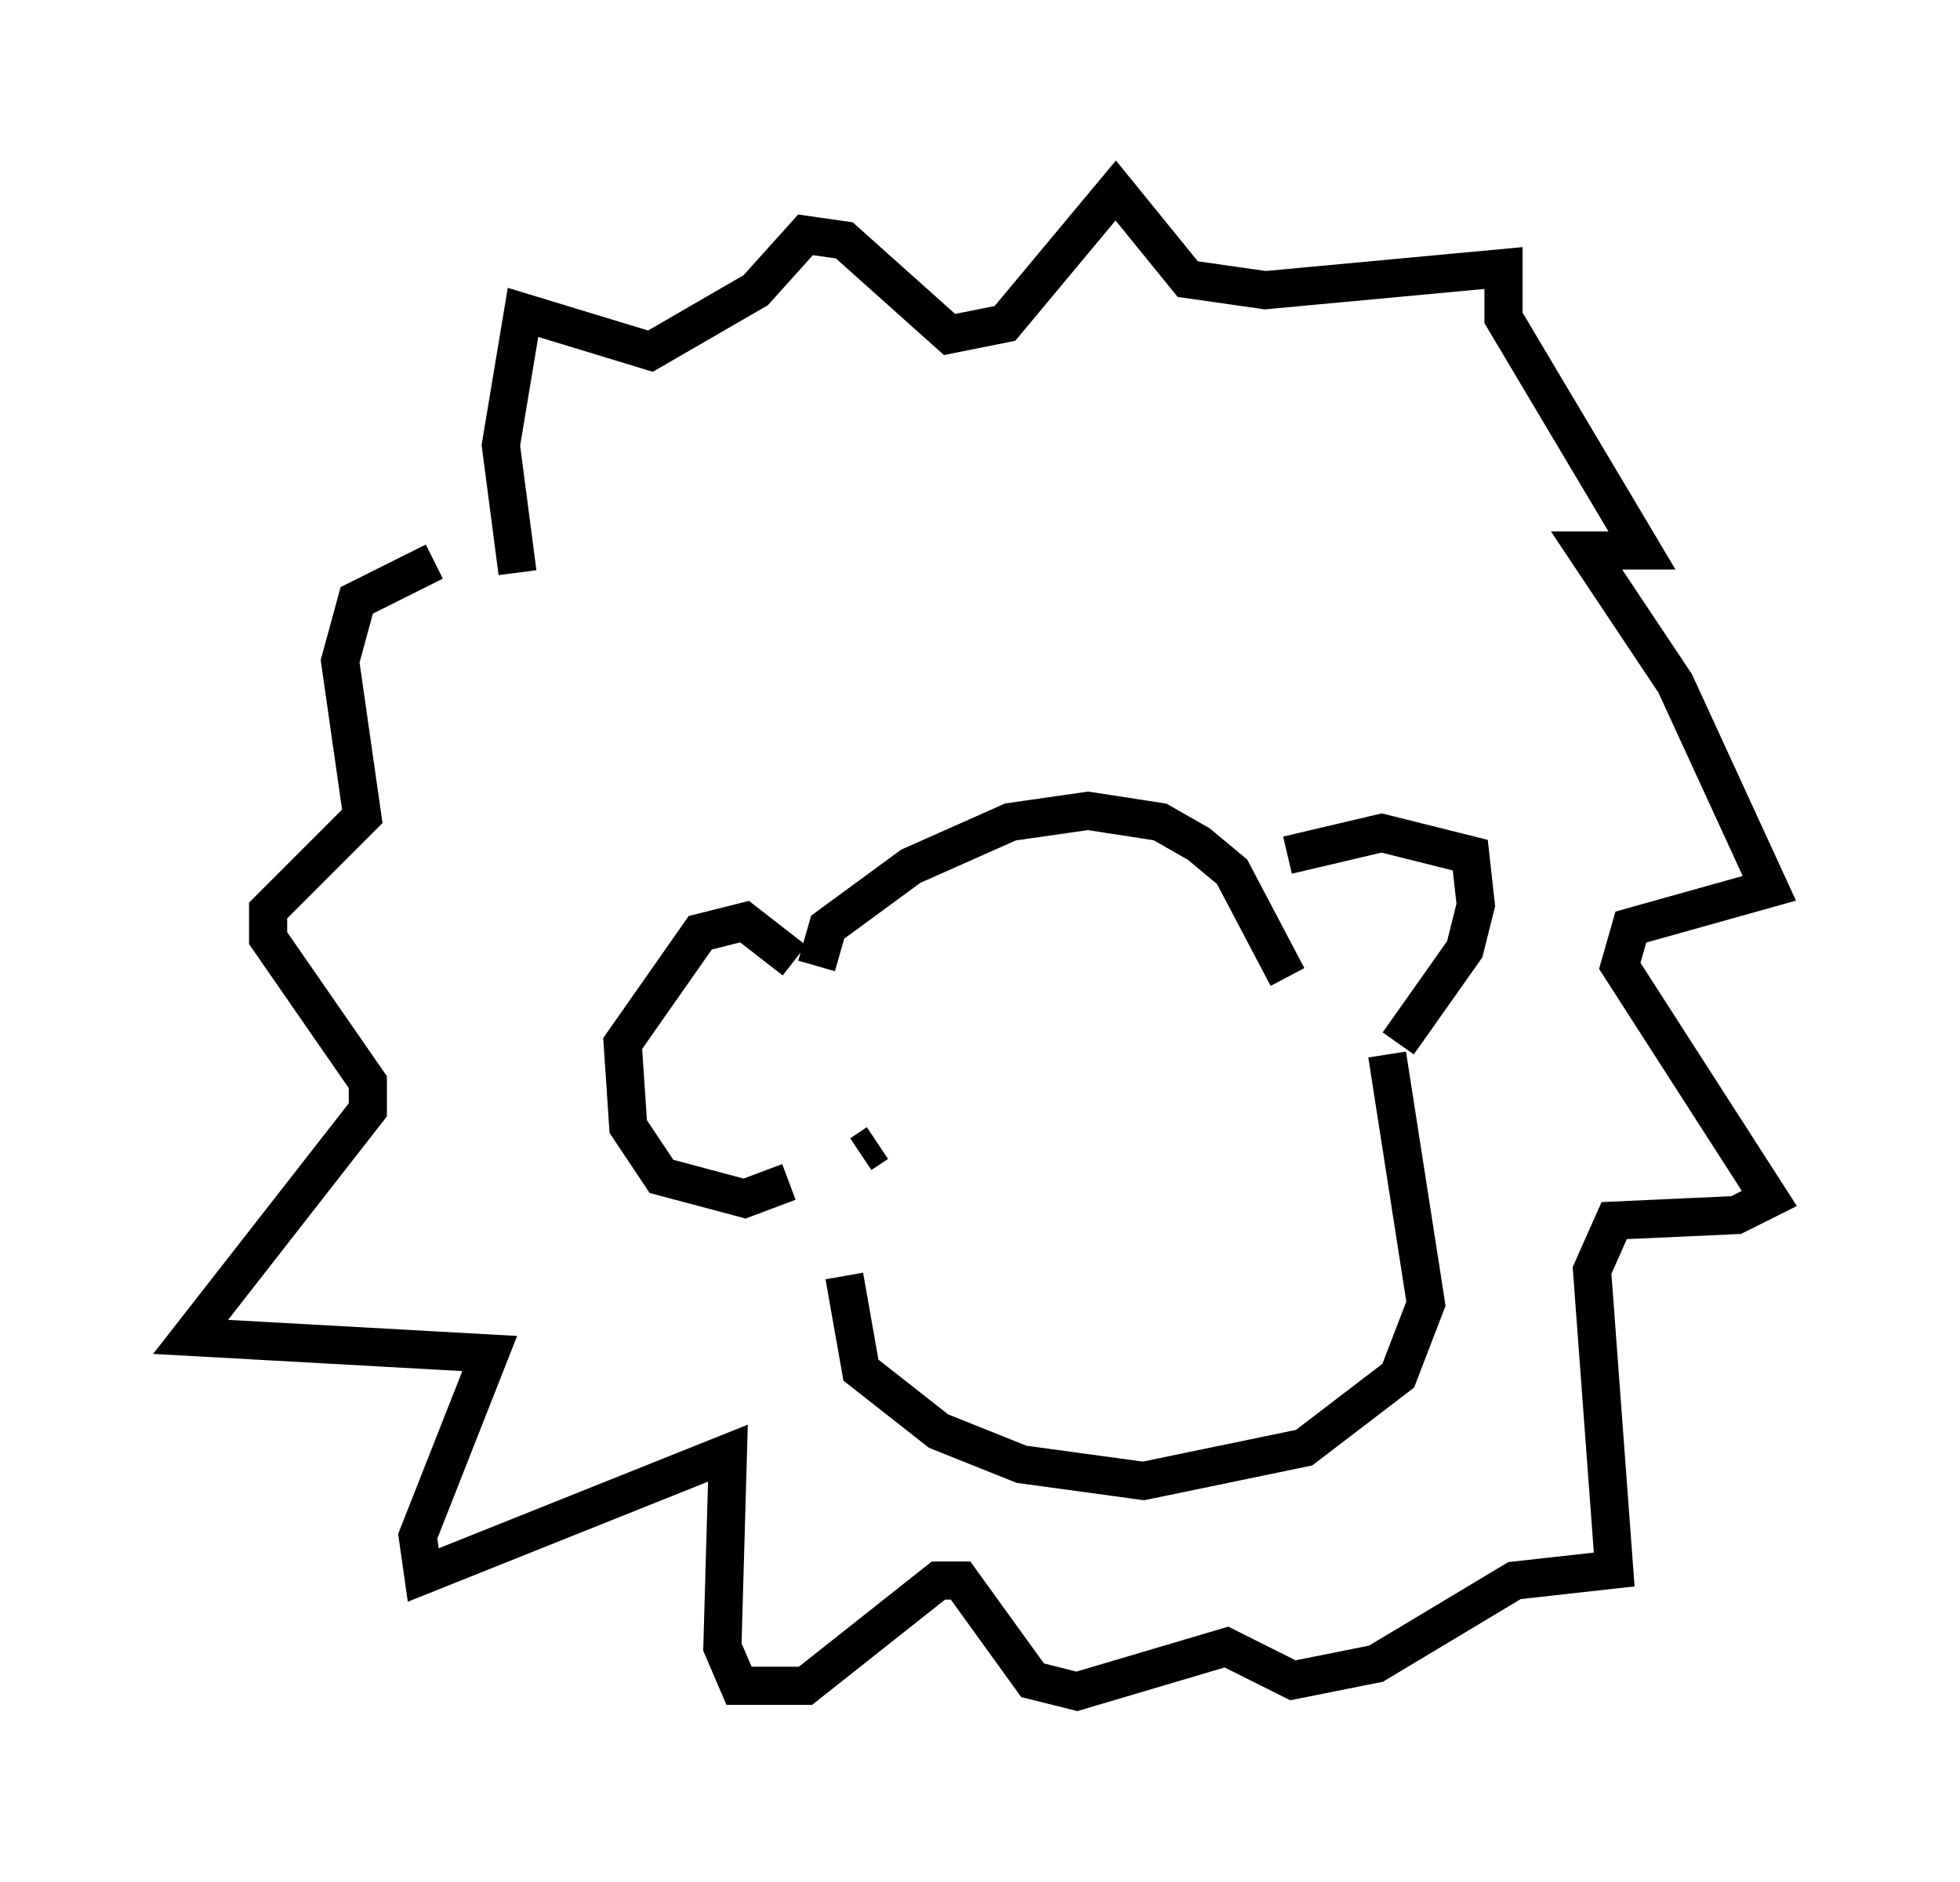 <?xml version="1.0" encoding="utf-8" ?>
<svg baseProfile="full" height="49.363" version="1.1" width="51.397" xmlns="http://www.w3.org/2000/svg" xmlns:ev="http://www.w3.org/2001/xml-events" xmlns:xlink="http://www.w3.org/1999/xlink"><defs /><rect fill="white" height="49.363" width="51.397" x="0" y="0" /><path d="M21.849, 27.078 m-1.017, -1.888 l-1.307, -1.017 -1.162, 0.291 l-2.034, 2.905 0.145, 2.179 l0.872, 1.307 2.179, 0.581 l1.162, -0.436 m0.726, -5.665 l0.291, -1.017 2.179, -1.598 l2.615, -1.162 2.034, -0.291 l1.888, 0.291 1.017, 0.581 l0.872, 0.726 1.453, 2.76 m0.0, -3.196 l2.469, -0.581 2.324, 0.581 l0.145, 1.307 -0.291, 1.162 l-1.743, 2.469 m-0.291, 0.291 l1.017, 6.536 -0.726, 1.888 l-2.469, 1.888 -4.212, 0.872 l-3.196, -0.436 -2.179, -0.872 l-2.034, -1.598 -0.436, -2.469 m-8.57, -18.447 l-0.436, -3.341 0.581, -3.486 l3.341, 1.017 2.76, -1.598 l1.307, -1.453 1.017, 0.145 l2.76, 2.469 1.453, -0.291 l2.905, -3.486 1.888, 2.324 l2.034, 0.291 6.246, -0.581 l0.0, 1.307 3.631, 6.101 l-1.453, 0.0 2.324, 3.486 l2.469, 5.374 -3.631, 1.017 l-0.291, 1.017 3.922, 6.101 l-0.872, 0.436 -3.196, 0.145 l-0.581, 1.307 0.581, 7.844 l-2.615, 0.291 -3.631, 2.179 l-2.179, 0.436 -1.743, -0.872 l-3.922, 1.162 -1.162, -0.291 l-1.888, -2.615 -0.581, 0.0 l-3.486, 2.76 -1.743, 0.0 l-0.436, -1.017 0.145, -5.084 l-7.989, 3.196 -0.145, -1.017 l1.888, -4.793 -7.844, -0.436 l4.648, -5.955 0.0, -0.726 l-2.615, -3.777 0.0, -0.726 l2.469, -2.469 -0.581, -4.067 l0.436, -1.598 2.034, -1.017 m11.184, 15.542 l0.436, -0.291 m6.972, -4.067 l0.0, 0.0 " fill="none" stroke="black" stroke-width="1" /></svg>